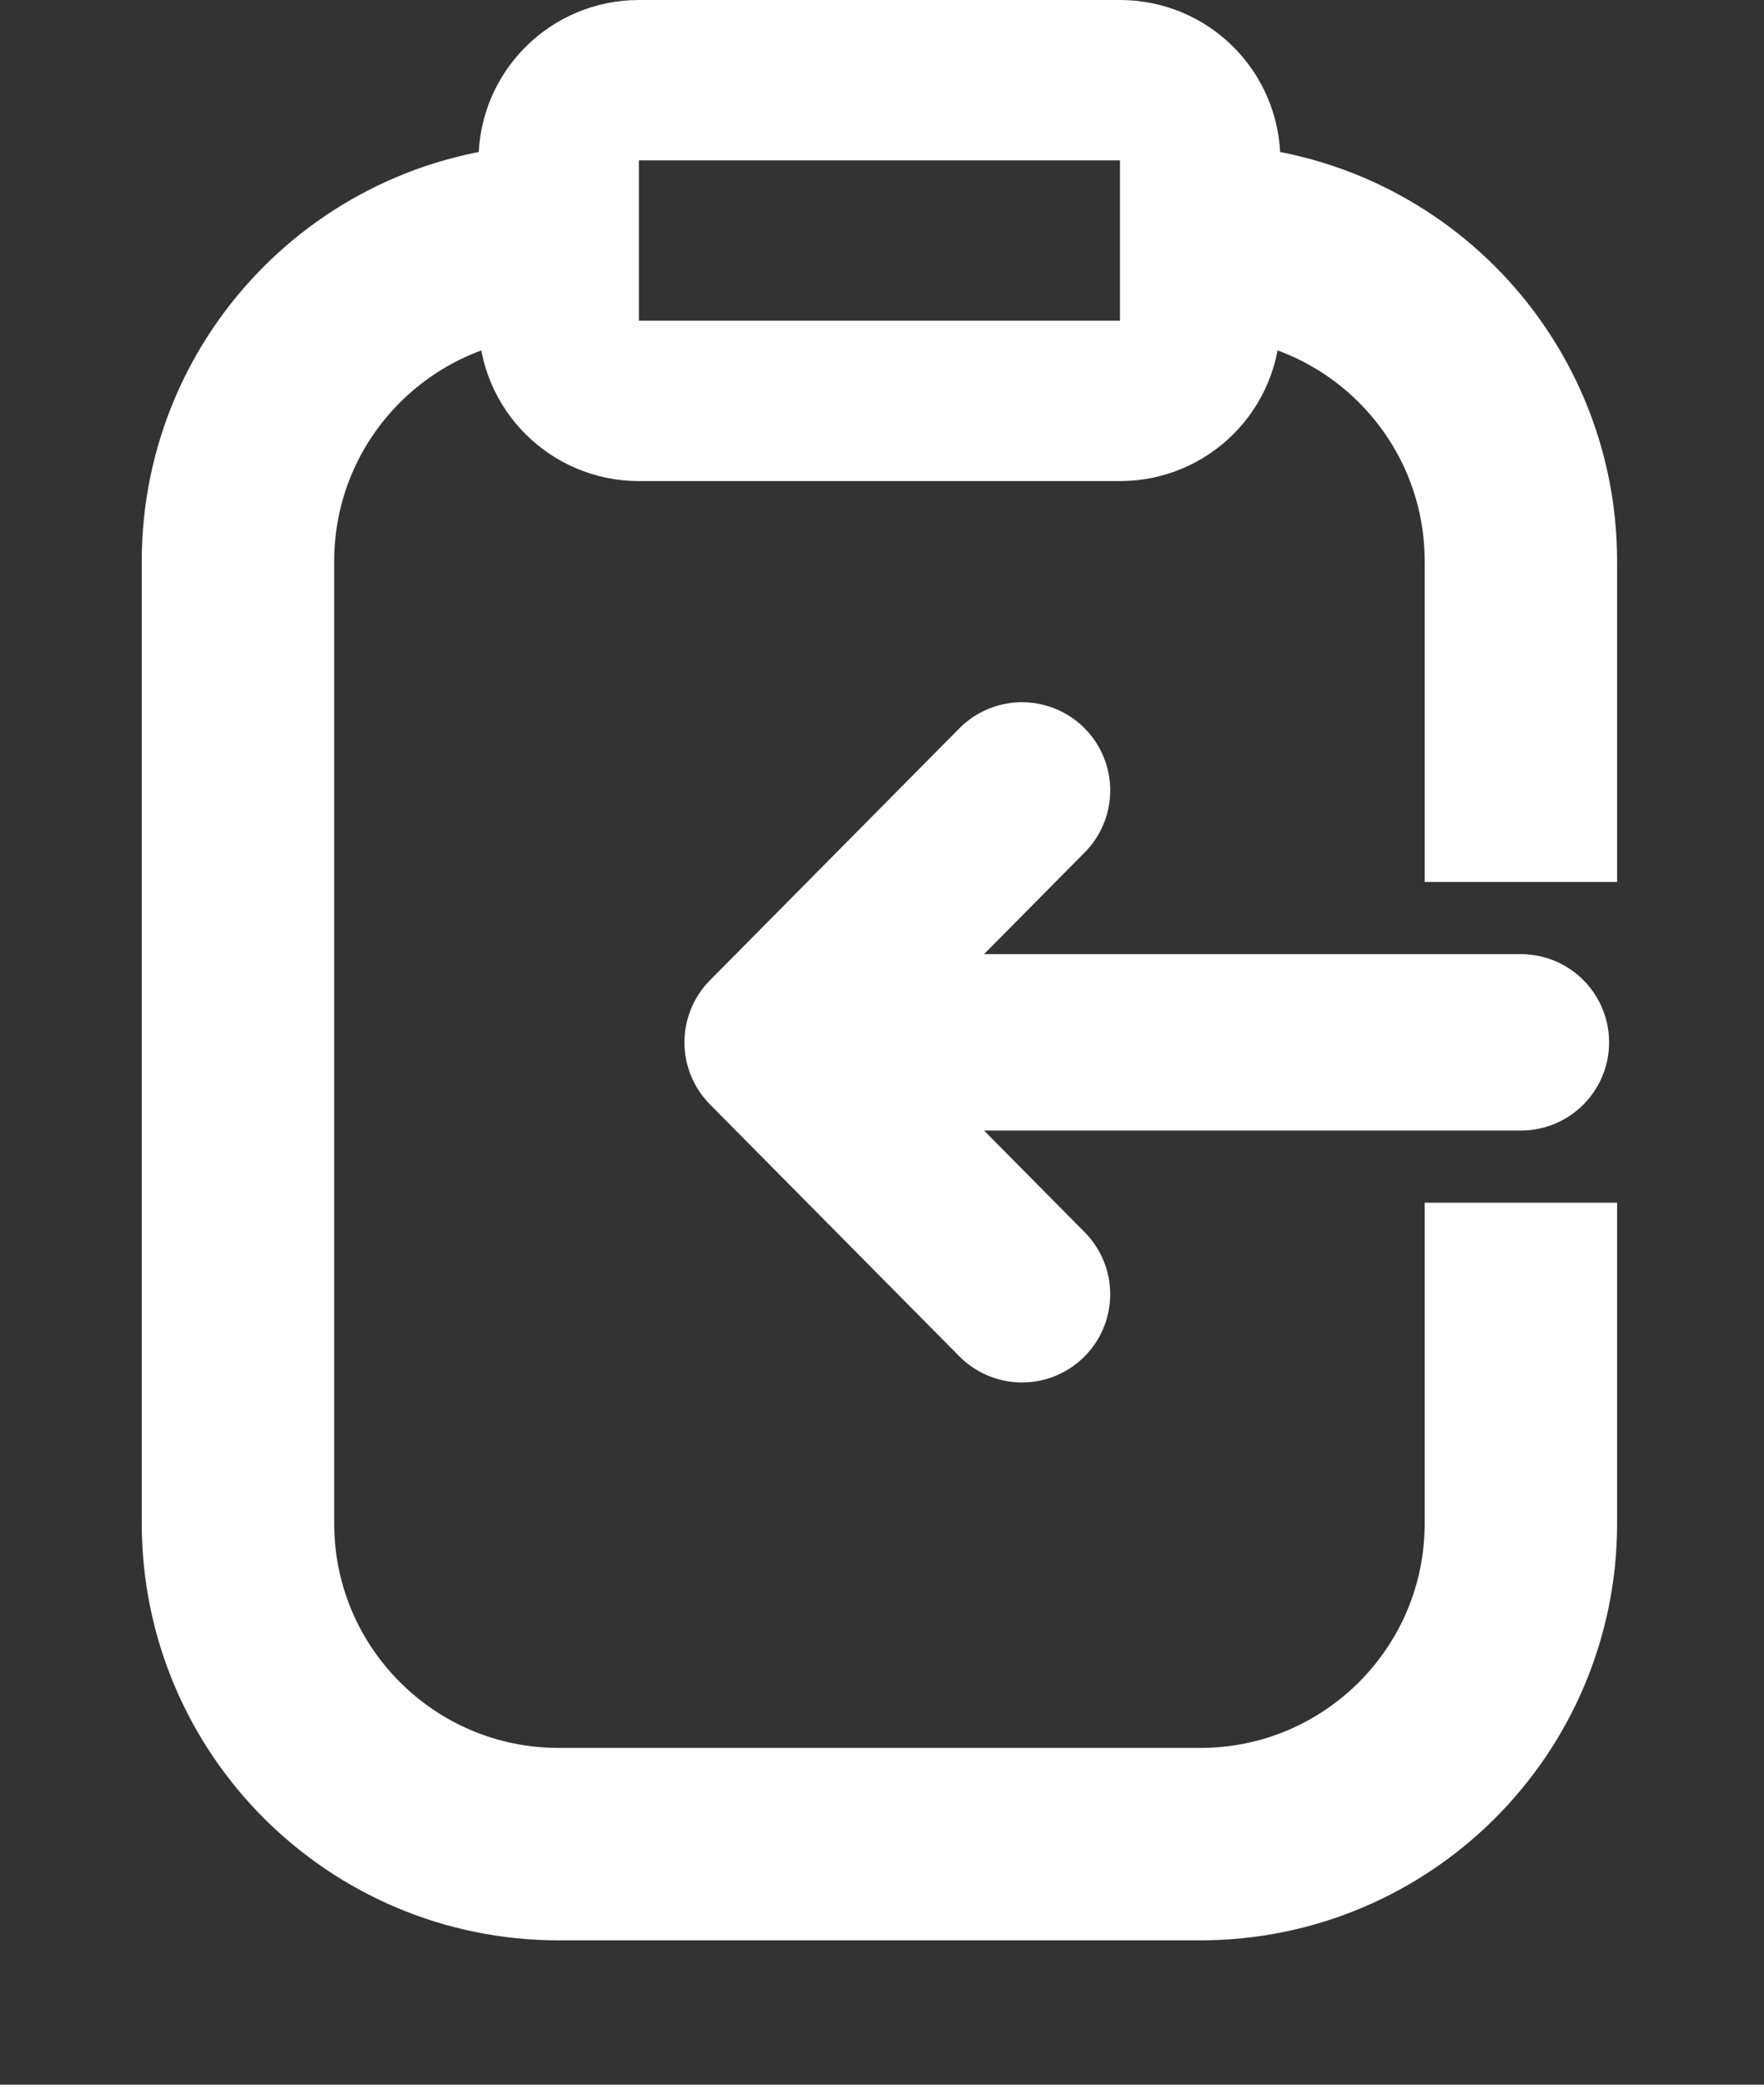 <svg width="11" height="13" viewBox="0 0 11 13" fill="none" xmlns="http://www.w3.org/2000/svg">
<rect x="0" y="0" width="11" height="13" fill="#333333" stroke="none"/>
<path d="M9.484 6.5L4.818 6.5M4.818 6.5L6.373 4.929M4.818 6.5L6.373 8.071" stroke="white" stroke-width="1.1" stroke-linecap="round" stroke-linejoin="round"/>
<path d="M3.484 1.5V1.5C2.38 1.5 1.484 2.395 1.484 3.5V9.5C1.484 10.605 2.38 11.5 3.484 11.5H7.484C8.589 11.5 9.484 10.605 9.484 9.5V7.5M7.484 1.5V1.5C8.589 1.5 9.484 2.395 9.484 3.5V5.5" stroke="white" stroke-width="1.2"/>
<path d="M3.484 2V1C3.484 0.724 3.708 0.5 3.984 0.5H6.984C7.261 0.5 7.484 0.724 7.484 1V2C7.484 2.276 7.261 2.5 6.984 2.5H3.984C3.708 2.5 3.484 2.276 3.484 2Z" stroke="white"/>
</svg>
